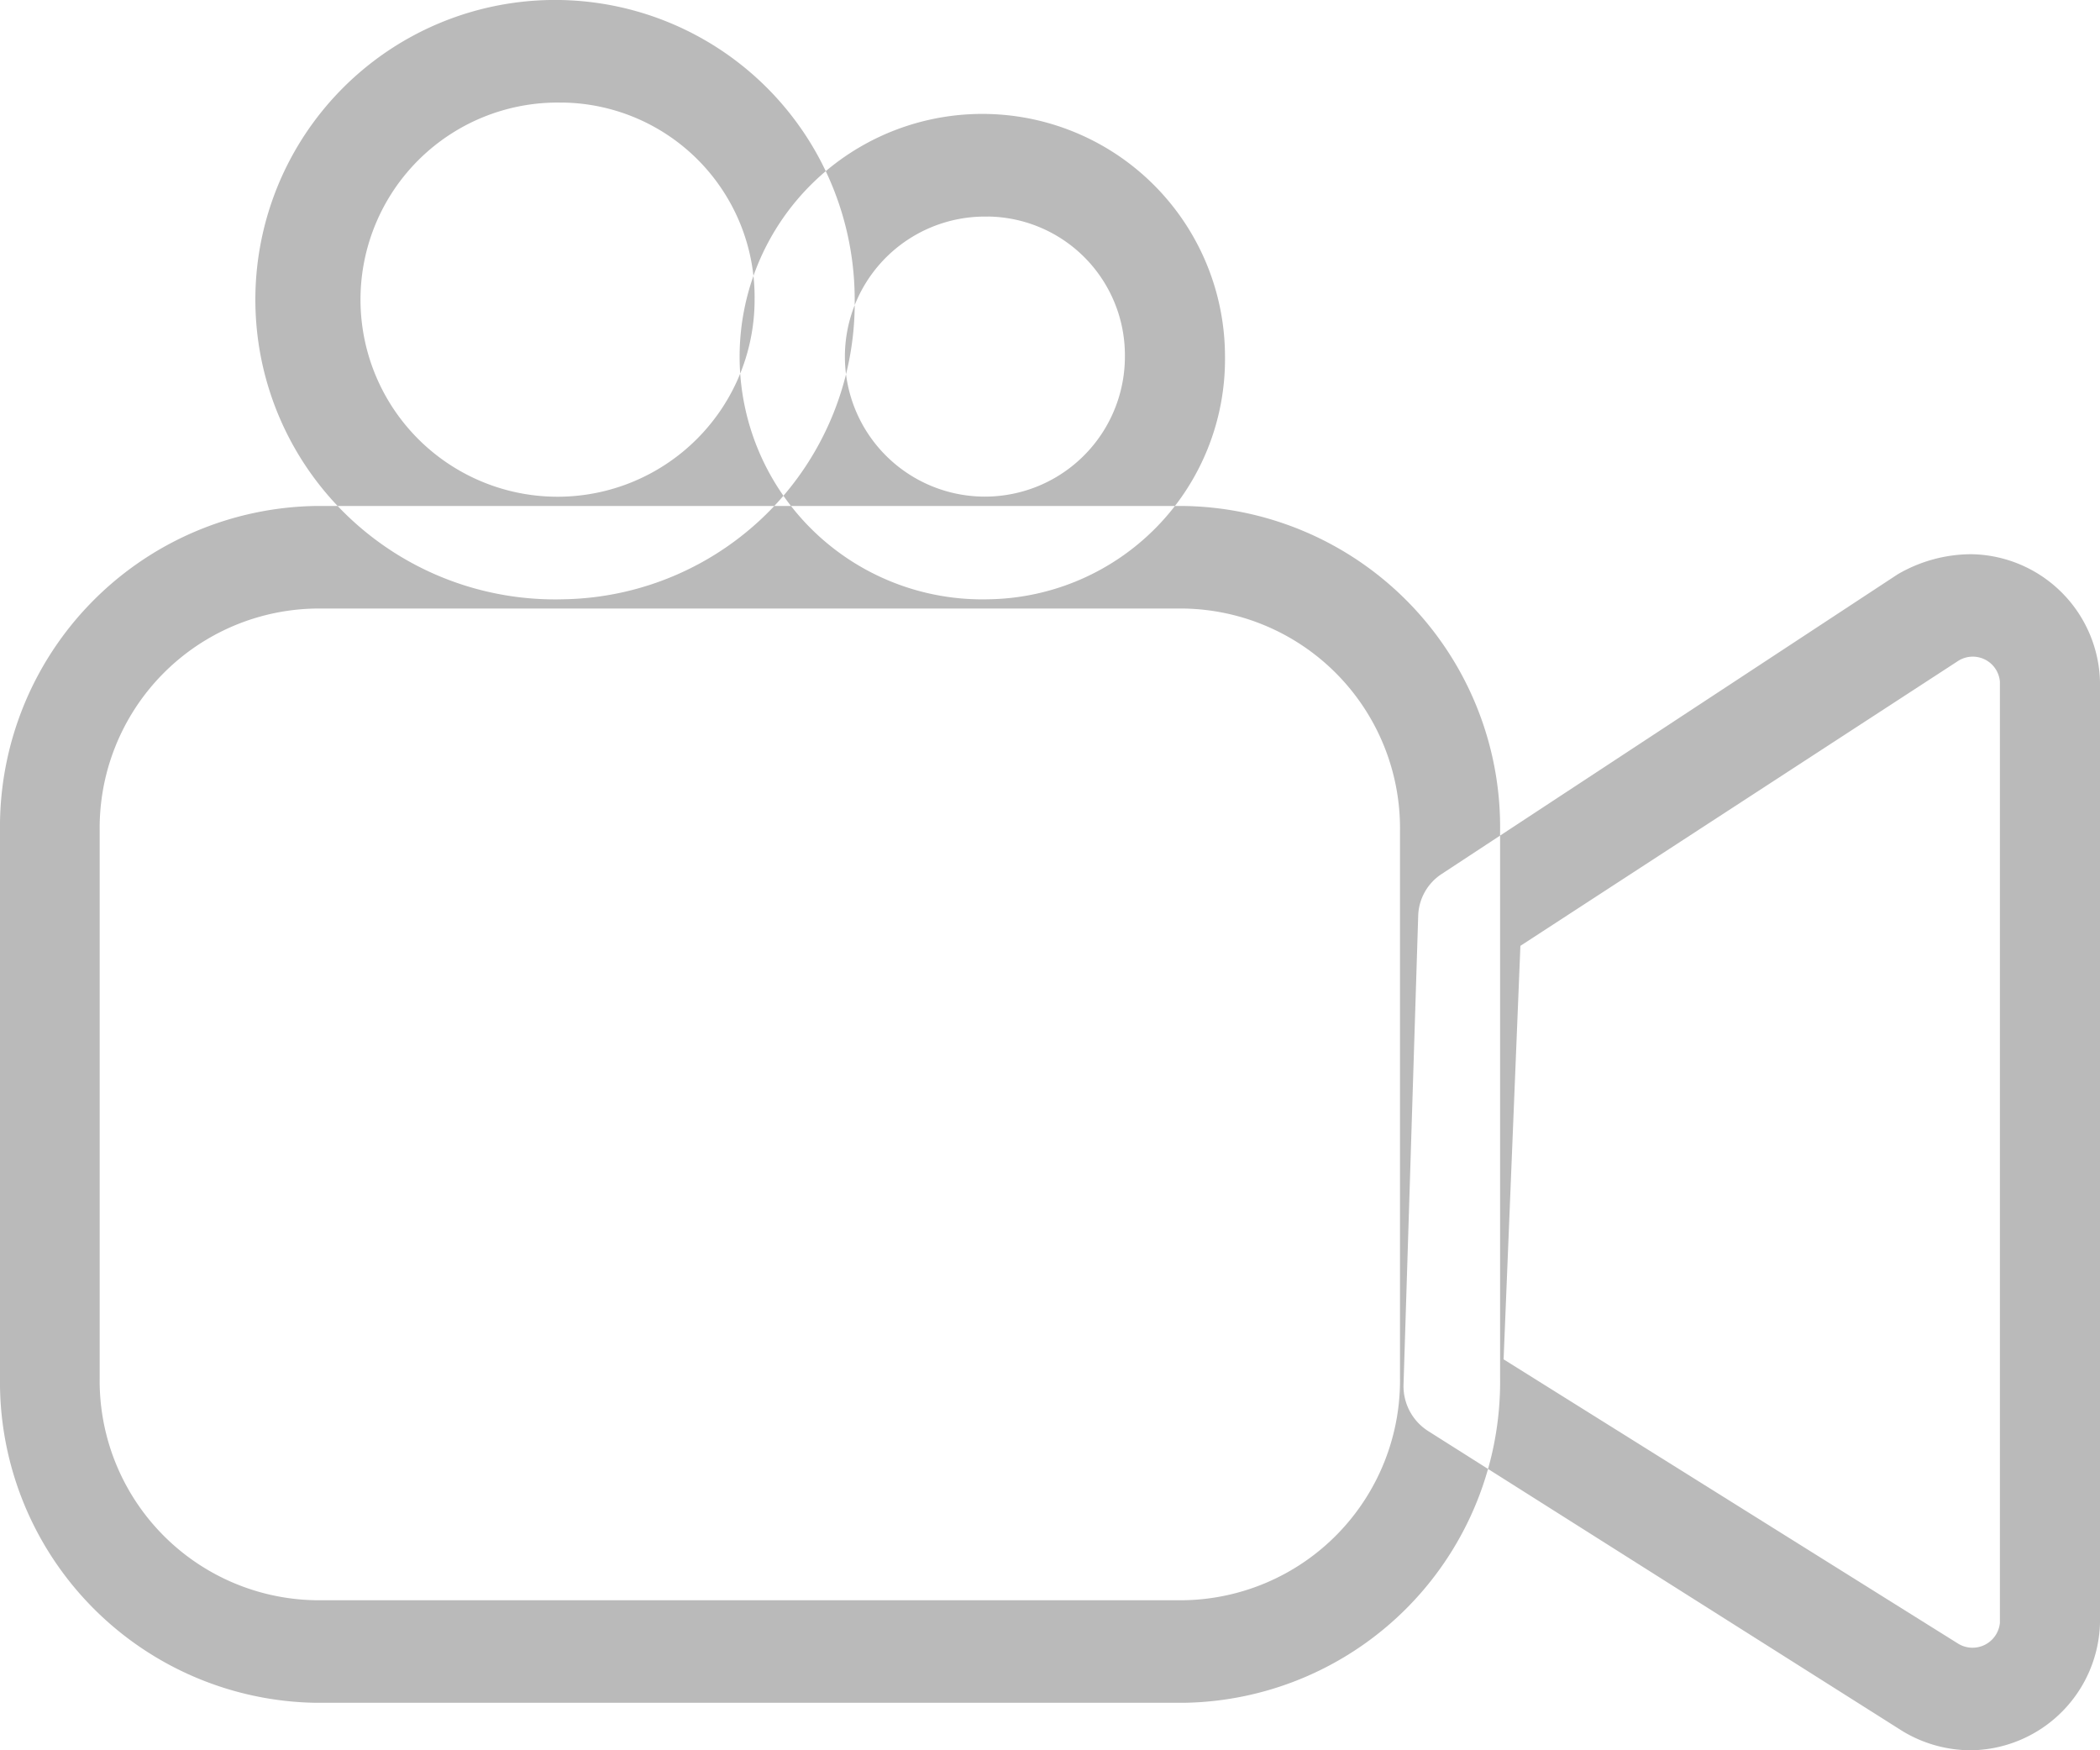<svg xmlns="http://www.w3.org/2000/svg" width="30" height="25" viewBox="0 0 30 25">
  <defs>
    <style>
      .cls-1 {
        fill: #bababa;
        fill-rule: evenodd;
      }
    </style>
  </defs>
  <path id="Recorder-icon" class="cls-1" d="M1015.43,86.682a4.587,4.587,0,0,1-4.53,4.64H998.524A4.583,4.583,0,0,1,994,86.682V78.867a4.583,4.583,0,0,1,4.524-4.64H1010.9a4.587,4.587,0,0,1,4.53,4.64v7.815ZM1014,78.867a3.139,3.139,0,0,0-3.1-3.175H998.524a3.135,3.135,0,0,0-3.1,3.175v7.815a3.135,3.135,0,0,0,3.1,3.175H1010.9a3.14,3.14,0,0,0,3.1-3.175V78.867ZM1022.16,92a1.89,1.89,0,0,1-.98-0.273l-6.78-4.288a0.761,0.761,0,0,1-.35-0.647l0.21-6.712a0.739,0.739,0,0,1,.33-0.593l6.52-4.284a2.094,2.094,0,0,1,1.05-.287,1.868,1.868,0,0,1,1.84,1.82V90.18A1.868,1.868,0,0,1,1022.16,92Zm-6.68-5.584,6.5,4.065a0.393,0.393,0,0,0,.59-0.3V76.736a0.389,0.389,0,0,0-.59-0.3l-6.26,4.074Zm-7.36-10.856a3.467,3.467,0,1,1,3.38-3.466A3.43,3.43,0,0,1,1008.12,75.56Zm0-5.466a2,2,0,1,0,1.95,2A1.981,1.981,0,0,0,1008.12,70.093Zm-6.08,5.466a4.281,4.281,0,1,1,4.17-4.28A4.233,4.233,0,0,1,1002.04,75.56Zm0-7.094a2.815,2.815,0,1,0,2.74,2.814A2.78,2.78,0,0,0,1002.04,68.465Z" transform="translate(-994 -67)"/>
</svg>
